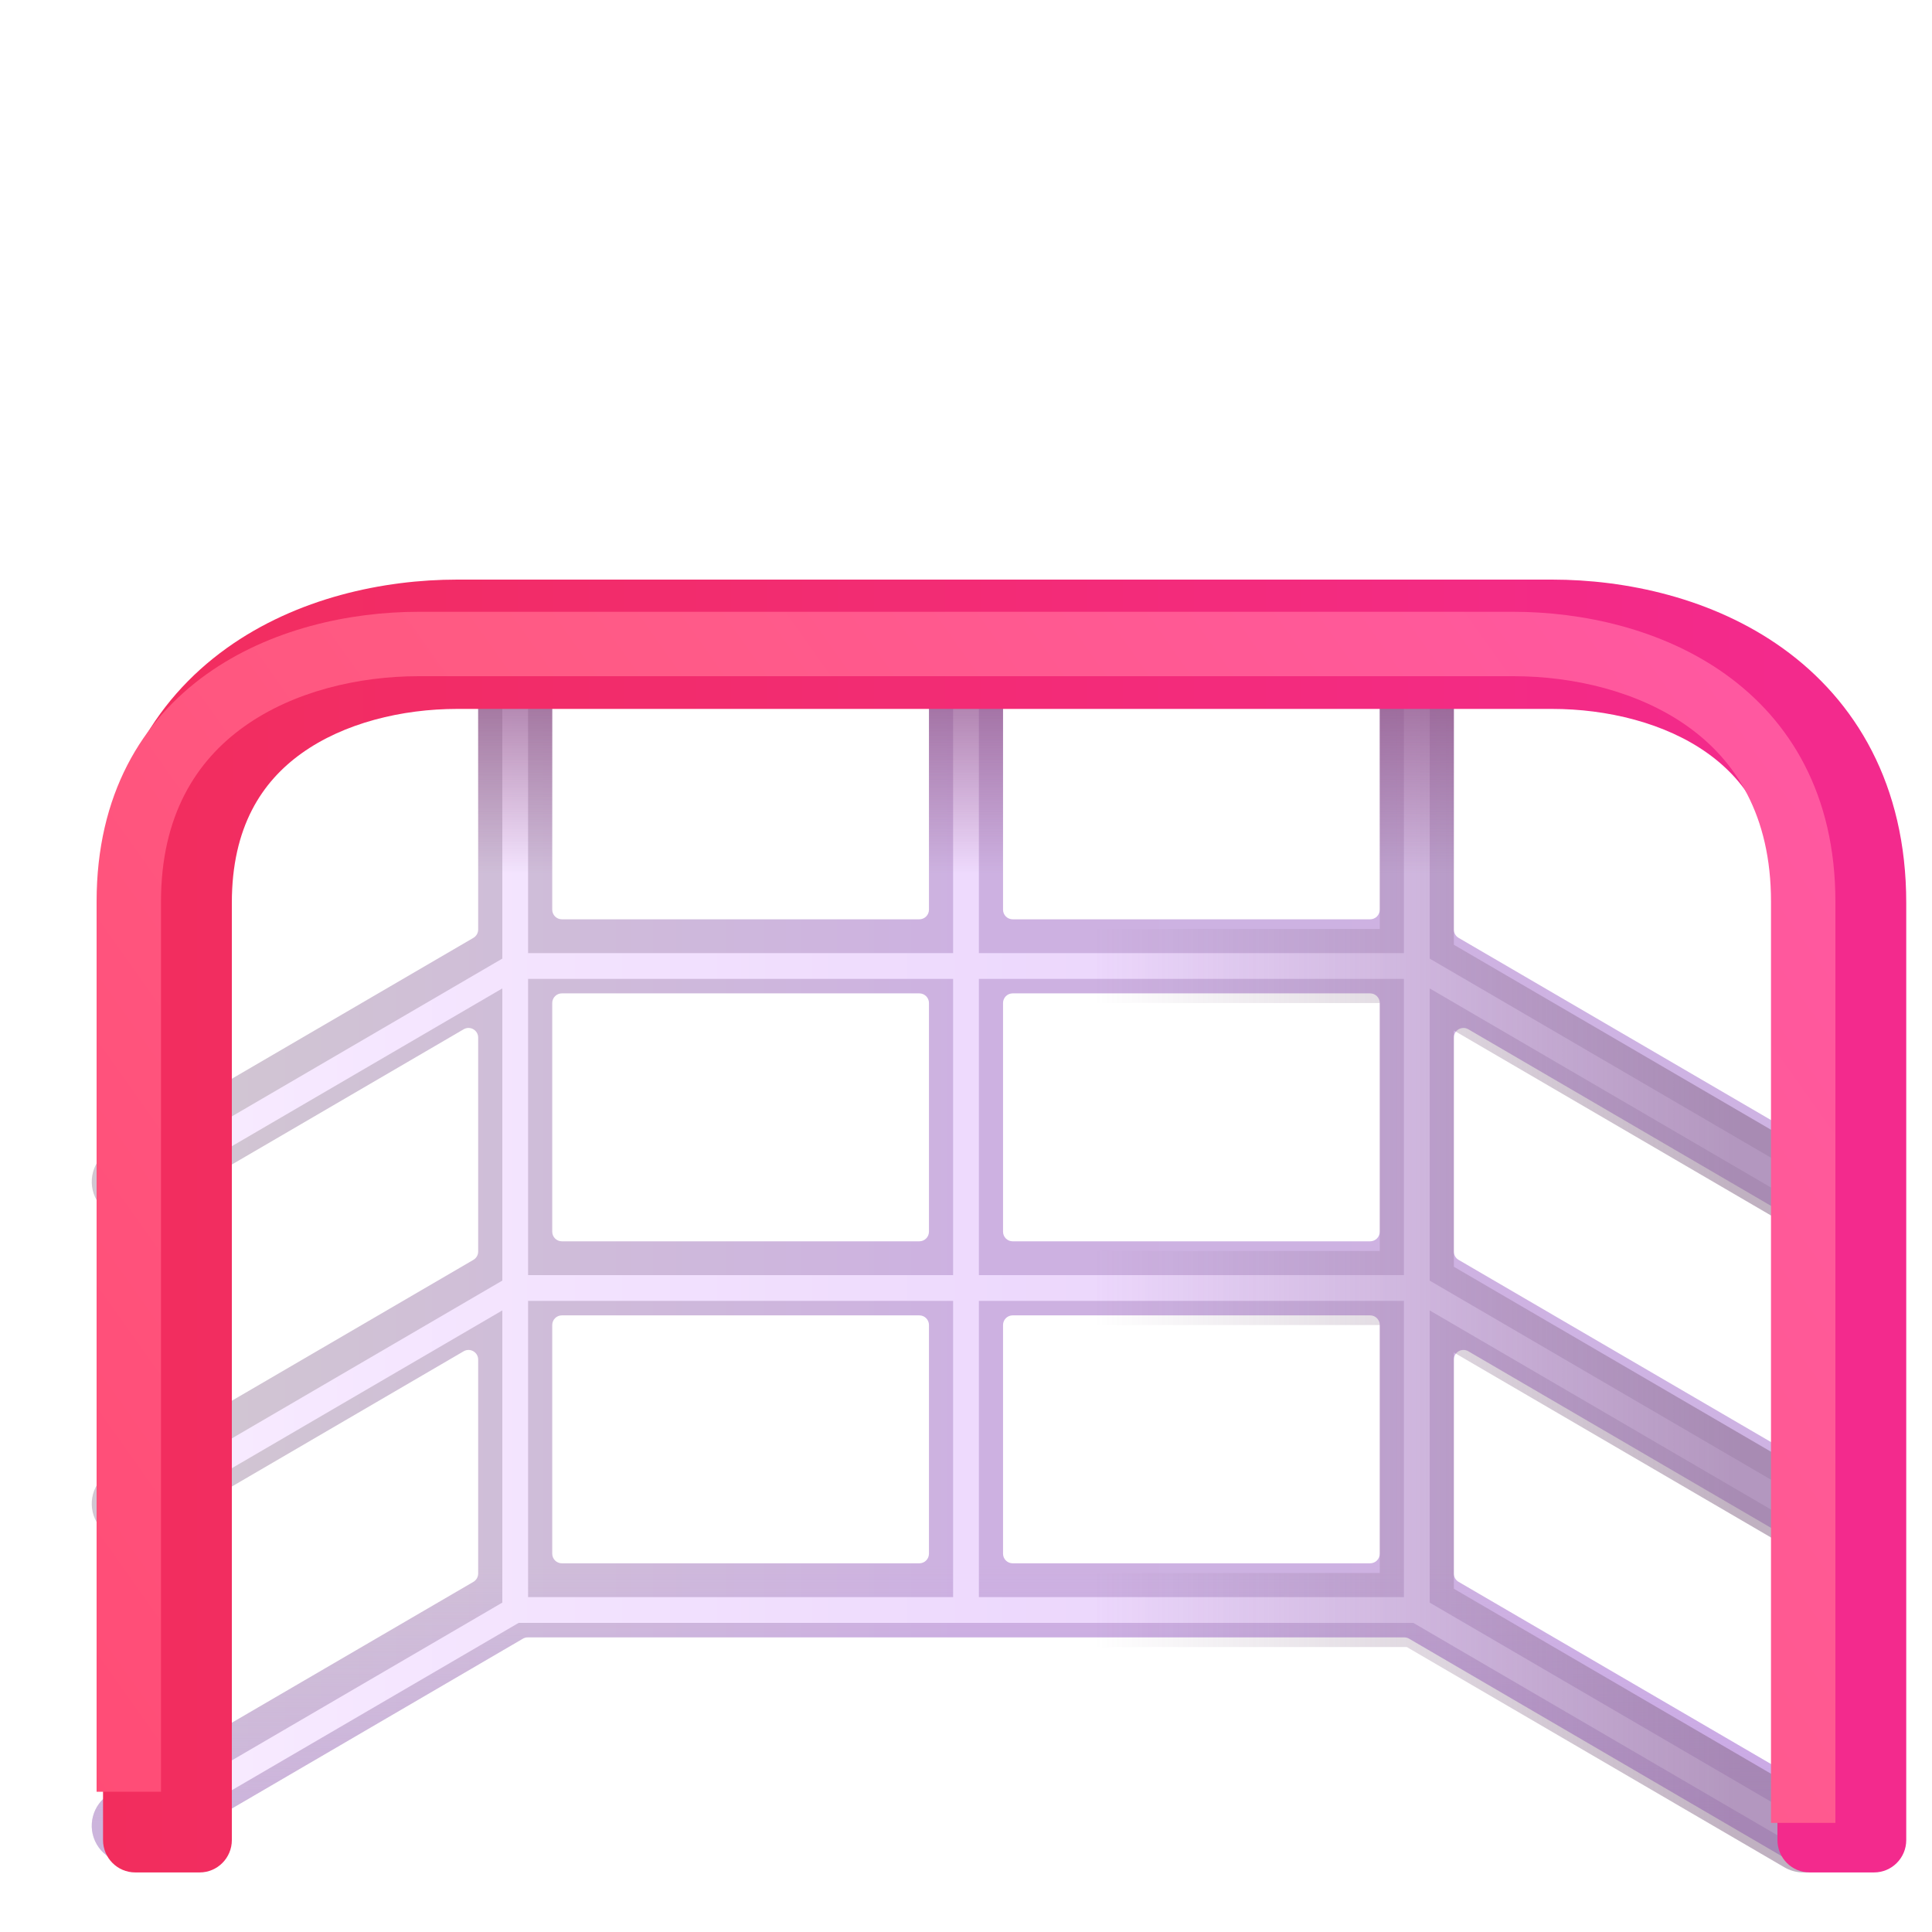 <svg viewBox="1 1 30 30" xmlns="http://www.w3.org/2000/svg">
<g filter="url(#filter0_i_18_2723)">
<path fill-rule="evenodd" clip-rule="evenodd" d="M9 10.425C9.318 10.425 9.575 10.682 9.575 11V15.275C9.575 15.358 9.642 15.425 9.725 15.425H15.275C15.358 15.425 15.425 15.358 15.425 15.275V11C15.425 10.682 15.682 10.425 16 10.425C16.318 10.425 16.575 10.682 16.575 11V15.275C16.575 15.358 16.642 15.425 16.725 15.425H22.275C22.358 15.425 22.425 15.358 22.425 15.275V11C22.425 10.682 22.683 10.425 23 10.425C23.318 10.425 23.575 10.682 23.575 11V15.584C23.575 15.637 23.603 15.686 23.649 15.713L29.29 19.003C29.564 19.163 29.657 19.515 29.497 19.79C29.337 20.064 28.985 20.157 28.71 19.997L23.801 17.133C23.701 17.074 23.575 17.146 23.575 17.262V20.584C23.575 20.637 23.603 20.686 23.649 20.713L29.29 24.003C29.564 24.163 29.657 24.515 29.497 24.79C29.337 25.064 28.985 25.157 28.71 24.997L23.801 22.133C23.701 22.074 23.575 22.146 23.575 22.262V25.584C23.575 25.637 23.603 25.686 23.649 25.713L29.29 29.003C29.564 29.163 29.657 29.515 29.497 29.79C29.337 30.064 28.985 30.157 28.71 29.997L22.88 26.595C22.857 26.582 22.831 26.575 22.804 26.575H9.196C9.169 26.575 9.143 26.582 9.12 26.595L3.29 29.997C3.015 30.157 2.663 30.064 2.503 29.79C2.343 29.515 2.436 29.163 2.71 29.003L8.351 25.713C8.397 25.686 8.425 25.637 8.425 25.584V22.262C8.425 22.146 8.299 22.074 8.199 22.133L3.29 24.997C3.015 25.157 2.663 25.064 2.503 24.79C2.343 24.515 2.436 24.163 2.71 24.003L8.351 20.713C8.397 20.686 8.425 20.637 8.425 20.584V17.262C8.425 17.146 8.299 17.074 8.199 17.133L3.29 19.997C3.015 20.157 2.663 20.064 2.503 19.79C2.343 19.515 2.436 19.163 2.71 19.003L8.351 15.713C8.397 15.686 8.425 15.637 8.425 15.584V11C8.425 10.682 8.682 10.425 9 10.425ZM9.725 16.575C9.642 16.575 9.575 16.642 9.575 16.725V20.275C9.575 20.358 9.642 20.425 9.725 20.425H15.275C15.358 20.425 15.425 20.358 15.425 20.275V16.725C15.425 16.642 15.358 16.575 15.275 16.575H9.725ZM16.725 16.575C16.642 16.575 16.575 16.642 16.575 16.725V20.275C16.575 20.358 16.642 20.425 16.725 20.425H22.275C22.358 20.425 22.425 20.358 22.425 20.275V16.725C22.425 16.642 22.358 16.575 22.275 16.575H16.725ZM22.425 21.725C22.425 21.642 22.358 21.575 22.275 21.575H16.725C16.642 21.575 16.575 21.642 16.575 21.725V25.275C16.575 25.358 16.642 25.425 16.725 25.425H22.275C22.358 25.425 22.425 25.358 22.425 25.275V21.725ZM15.275 25.425C15.358 25.425 15.425 25.358 15.425 25.275V21.725C15.425 21.642 15.358 21.575 15.275 21.575H9.725C9.642 21.575 9.575 21.642 9.575 21.725V25.275C9.575 25.358 9.642 25.425 9.725 25.425H15.275Z" fill="url(#paint0_linear_18_2723)"/>
<path fill-rule="evenodd" clip-rule="evenodd" d="M9 10.425C9.318 10.425 9.575 10.682 9.575 11V15.275C9.575 15.358 9.642 15.425 9.725 15.425H15.275C15.358 15.425 15.425 15.358 15.425 15.275V11C15.425 10.682 15.682 10.425 16 10.425C16.318 10.425 16.575 10.682 16.575 11V15.275C16.575 15.358 16.642 15.425 16.725 15.425H22.275C22.358 15.425 22.425 15.358 22.425 15.275V11C22.425 10.682 22.683 10.425 23 10.425C23.318 10.425 23.575 10.682 23.575 11V15.584C23.575 15.637 23.603 15.686 23.649 15.713L29.29 19.003C29.564 19.163 29.657 19.515 29.497 19.79C29.337 20.064 28.985 20.157 28.71 19.997L23.801 17.133C23.701 17.074 23.575 17.146 23.575 17.262V20.584C23.575 20.637 23.603 20.686 23.649 20.713L29.29 24.003C29.564 24.163 29.657 24.515 29.497 24.79C29.337 25.064 28.985 25.157 28.71 24.997L23.801 22.133C23.701 22.074 23.575 22.146 23.575 22.262V25.584C23.575 25.637 23.603 25.686 23.649 25.713L29.29 29.003C29.564 29.163 29.657 29.515 29.497 29.79C29.337 30.064 28.985 30.157 28.71 29.997L22.88 26.595C22.857 26.582 22.831 26.575 22.804 26.575H9.196C9.169 26.575 9.143 26.582 9.12 26.595L3.29 29.997C3.015 30.157 2.663 30.064 2.503 29.79C2.343 29.515 2.436 29.163 2.71 29.003L8.351 25.713C8.397 25.686 8.425 25.637 8.425 25.584V22.262C8.425 22.146 8.299 22.074 8.199 22.133L3.29 24.997C3.015 25.157 2.663 25.064 2.503 24.79C2.343 24.515 2.436 24.163 2.71 24.003L8.351 20.713C8.397 20.686 8.425 20.637 8.425 20.584V17.262C8.425 17.146 8.299 17.074 8.199 17.133L3.29 19.997C3.015 20.157 2.663 20.064 2.503 19.79C2.343 19.515 2.436 19.163 2.71 19.003L8.351 15.713C8.397 15.686 8.425 15.637 8.425 15.584V11C8.425 10.682 8.682 10.425 9 10.425ZM9.725 16.575C9.642 16.575 9.575 16.642 9.575 16.725V20.275C9.575 20.358 9.642 20.425 9.725 20.425H15.275C15.358 20.425 15.425 20.358 15.425 20.275V16.725C15.425 16.642 15.358 16.575 15.275 16.575H9.725ZM16.725 16.575C16.642 16.575 16.575 16.642 16.575 16.725V20.275C16.575 20.358 16.642 20.425 16.725 20.425H22.275C22.358 20.425 22.425 20.358 22.425 20.275V16.725C22.425 16.642 22.358 16.575 22.275 16.575H16.725ZM22.425 21.725C22.425 21.642 22.358 21.575 22.275 21.575H16.725C16.642 21.575 16.575 21.642 16.575 21.725V25.275C16.575 25.358 16.642 25.425 16.725 25.425H22.275C22.358 25.425 22.425 25.358 22.425 25.275V21.725ZM15.275 25.425C15.358 25.425 15.425 25.358 15.425 25.275V21.725C15.425 21.642 15.358 21.575 15.275 21.575H9.725C9.642 21.575 9.575 21.642 9.575 21.725V25.275C9.575 25.358 9.642 25.425 9.725 25.425H15.275Z" fill="url(#paint1_linear_18_2723)"/>
</g>
<g filter="url(#filter1_f_18_2723)">
<path d="M3 19.5L9 16M9 16V11M9 16H16M9 16V21M23 16L29 19.5M23 16V11M23 16H16M23 16V21M16 16V11M16 16V21M9 21L3 24.5M9 21V26M9 21H16M9 26L3 29.5M9 26H16M16 21V26M16 21H23M16 26H23M23 21V26M23 21L29 24.5M23 26L29 29.5" stroke="url(#paint2_linear_18_2723)" stroke-width="0.4" stroke-linecap="round" stroke-linejoin="round"/>
</g>
<path d="M3 19.5L9 16M9 16V11M9 16H16M9 16V21M23 16L29 19.5M23 16V11M23 16H16M23 16V21M16 16V11M16 16V21M9 21L3 24.5M9 21V26M9 21H16M9 26L3 29.5M9 26H16M16 21V26M16 21H23M16 26H23M23 21V26M23 21L29 24.5M23 26L29 29.5" stroke="url(#paint3_linear_18_2723)" stroke-width="1.15" stroke-linecap="round" stroke-linejoin="round"/>
<path d="M3 19.5L9 16M9 16V11M9 16H16M9 16V21M23 16L29 19.5M23 16V11M23 16H16M23 16V21M16 16V11M16 16V21M9 21L3 24.5M9 21V26M9 21H16M9 26L3 29.5M9 26H16M16 21V26M16 21H23M16 26H23M23 21V26M23 21L29 24.5M23 26L29 29.5" stroke="url(#paint4_linear_18_2723)" stroke-width="1.15" stroke-linecap="round" stroke-linejoin="round"/>
<g filter="url(#filter2_i_18_2723)">
<path d="M5.081 12.699C4.469 13.138 4 13.838 4 15.019V29.573C4 29.85 3.776 30.075 3.5 30.075H2.5C2.224 30.075 2 29.85 2 29.573V15.019C2 13.188 2.781 11.881 3.919 11.065C5.01 10.283 6.357 10 7.5 10H24.5C25.643 10 26.99 10.283 28.081 11.065C29.218 11.881 30 13.188 30 15.019V29.573C30 29.85 29.776 30.075 29.5 30.075H28.5C28.224 30.075 28 29.85 28 29.573V15.019C28 13.838 27.532 13.138 26.919 12.699C26.26 12.226 25.357 12.008 24.5 12.008H7.5C6.643 12.008 5.74 12.226 5.081 12.699Z" fill="url(#paint5_linear_18_2723)"/>
</g>
<g filter="url(#filter3_f_18_2723)">
<path d="M3.5 28.822V15H2.5V28.822H3.5ZM3.5 15C3.5 13.662 4.047 12.813 4.791 12.282C5.558 11.734 6.571 11.5 7.5 11.5V10.5C6.429 10.5 5.192 10.766 4.209 11.468C3.203 12.187 2.5 13.338 2.5 15H3.5ZM7.5 11.5H24.5V10.5H7.5V11.5ZM24.5 11.5C25.429 11.5 26.442 11.734 27.209 12.282C27.953 12.813 28.5 13.662 28.5 15H29.5C29.5 13.338 28.797 12.187 27.791 11.468C26.808 10.766 25.571 10.5 24.5 10.5V11.5ZM28.5 15V29.306H29.5V15H28.5Z" fill="url(#paint6_linear_18_2723)"/>
</g>
<defs>
<filter id="filter0_i_18_2723" x="2.425" y="10.275" width="27.15" height="19.8" filterUnits="userSpaceOnUse" color-interpolation-filters="sRGB">
<feFlood flood-opacity="0" result="BackgroundImageFix"/>
<feBlend mode="normal" in="SourceGraphic" in2="BackgroundImageFix" result="shape"/>
<feColorMatrix in="SourceAlpha" type="matrix" values="0 0 0 0 0 0 0 0 0 0 0 0 0 0 0 0 0 0 127 0" result="hardAlpha"/>
<feOffset dy="-0.15"/>
<feGaussianBlur stdDeviation="0.2"/>
<feComposite in2="hardAlpha" operator="arithmetic" k2="-1" k3="1"/>
<feColorMatrix type="matrix" values="0 0 0 0 0.718 0 0 0 0 0.541 0 0 0 0 0.851 0 0 0 1 0"/>
<feBlend mode="normal" in2="shape" result="effect1_innerShadow_18_2723"/>
</filter>
<filter id="filter1_f_18_2723" x="2.3" y="10.3" width="27.4" height="19.9" filterUnits="userSpaceOnUse" color-interpolation-filters="sRGB">
<feFlood flood-opacity="0" result="BackgroundImageFix"/>
<feBlend mode="normal" in="SourceGraphic" in2="BackgroundImageFix" result="shape"/>
<feGaussianBlur stdDeviation="0.25" result="effect1_foregroundBlur_18_2723"/>
</filter>
<filter id="filter2_i_18_2723" x="2" y="10" width="28.6" height="20.075" filterUnits="userSpaceOnUse" color-interpolation-filters="sRGB">
<feFlood flood-opacity="0" result="BackgroundImageFix"/>
<feBlend mode="normal" in="SourceGraphic" in2="BackgroundImageFix" result="shape"/>
<feColorMatrix in="SourceAlpha" type="matrix" values="0 0 0 0 0 0 0 0 0 0 0 0 0 0 0 0 0 0 127 0" result="hardAlpha"/>
<feOffset dx="0.6"/>
<feGaussianBlur stdDeviation="0.5"/>
<feComposite in2="hardAlpha" operator="arithmetic" k2="-1" k3="1"/>
<feColorMatrix type="matrix" values="0 0 0 0 0.71 0 0 0 0 0.208 0 0 0 0 0.29 0 0 0 1 0"/>
<feBlend mode="normal" in2="shape" result="effect1_innerShadow_18_2723"/>
</filter>
<filter id="filter3_f_18_2723" x="1.75" y="9.75" width="28.5" height="20.306" filterUnits="userSpaceOnUse" color-interpolation-filters="sRGB">
<feFlood flood-opacity="0" result="BackgroundImageFix"/>
<feBlend mode="normal" in="SourceGraphic" in2="BackgroundImageFix" result="shape"/>
<feGaussianBlur stdDeviation="0.375" result="effect1_foregroundBlur_18_2723"/>
</filter>
<linearGradient id="paint0_linear_18_2723" x1="4" y1="20.5" x2="28" y2="20.5" gradientUnits="userSpaceOnUse">
<stop stop-color="#D1C6D2"/>
<stop offset="0.5" stop-color="#CDB1E1"/>
<stop offset="1" stop-color="#CEB3E3"/>
</linearGradient>
<linearGradient id="paint1_linear_18_2723" x1="16" y1="11" x2="16" y2="29.5" gradientUnits="userSpaceOnUse">
<stop offset="0.781" stop-color="#C598EB" stop-opacity="0"/>
<stop offset="1" stop-color="#C598EB" stop-opacity="0.4"/>
</linearGradient>
<linearGradient id="paint2_linear_18_2723" x1="4" y1="20.5" x2="28" y2="20.5" gradientUnits="userSpaceOnUse">
<stop stop-color="#F8EBFF"/>
<stop offset="0.078" stop-color="#F6E8FF"/>
<stop offset="1" stop-color="#E4CAFA"/>
</linearGradient>
<linearGradient id="paint3_linear_18_2723" x1="4" y1="20.5" x2="28" y2="20.5" gradientUnits="userSpaceOnUse">
<stop offset="0.583" stop-color="#826484" stop-opacity="0"/>
<stop offset="1" stop-color="#826484" stop-opacity="0.5"/>
</linearGradient>
<linearGradient id="paint4_linear_18_2723" x1="16" y1="11" x2="16" y2="29.5" gradientUnits="userSpaceOnUse">
<stop stop-color="#87477B" stop-opacity="0.8"/>
<stop offset="0.193" stop-color="#87477B" stop-opacity="0"/>
</linearGradient>
<linearGradient id="paint5_linear_18_2723" x1="28.619" y1="22.514" x2="1.529" y2="22.514" gradientUnits="userSpaceOnUse">
<stop stop-color="#F32A8D"/>
<stop offset="1" stop-color="#F22D5C"/>
</linearGradient>
<linearGradient id="paint6_linear_18_2723" x1="29" y1="10.5" x2="1.5" y2="30" gradientUnits="userSpaceOnUse">
<stop stop-color="#FF58A3"/>
<stop offset="0.51" stop-color="#FF5A83"/>
<stop offset="1" stop-color="#FF4B75"/>
</linearGradient>
</defs>
</svg>
